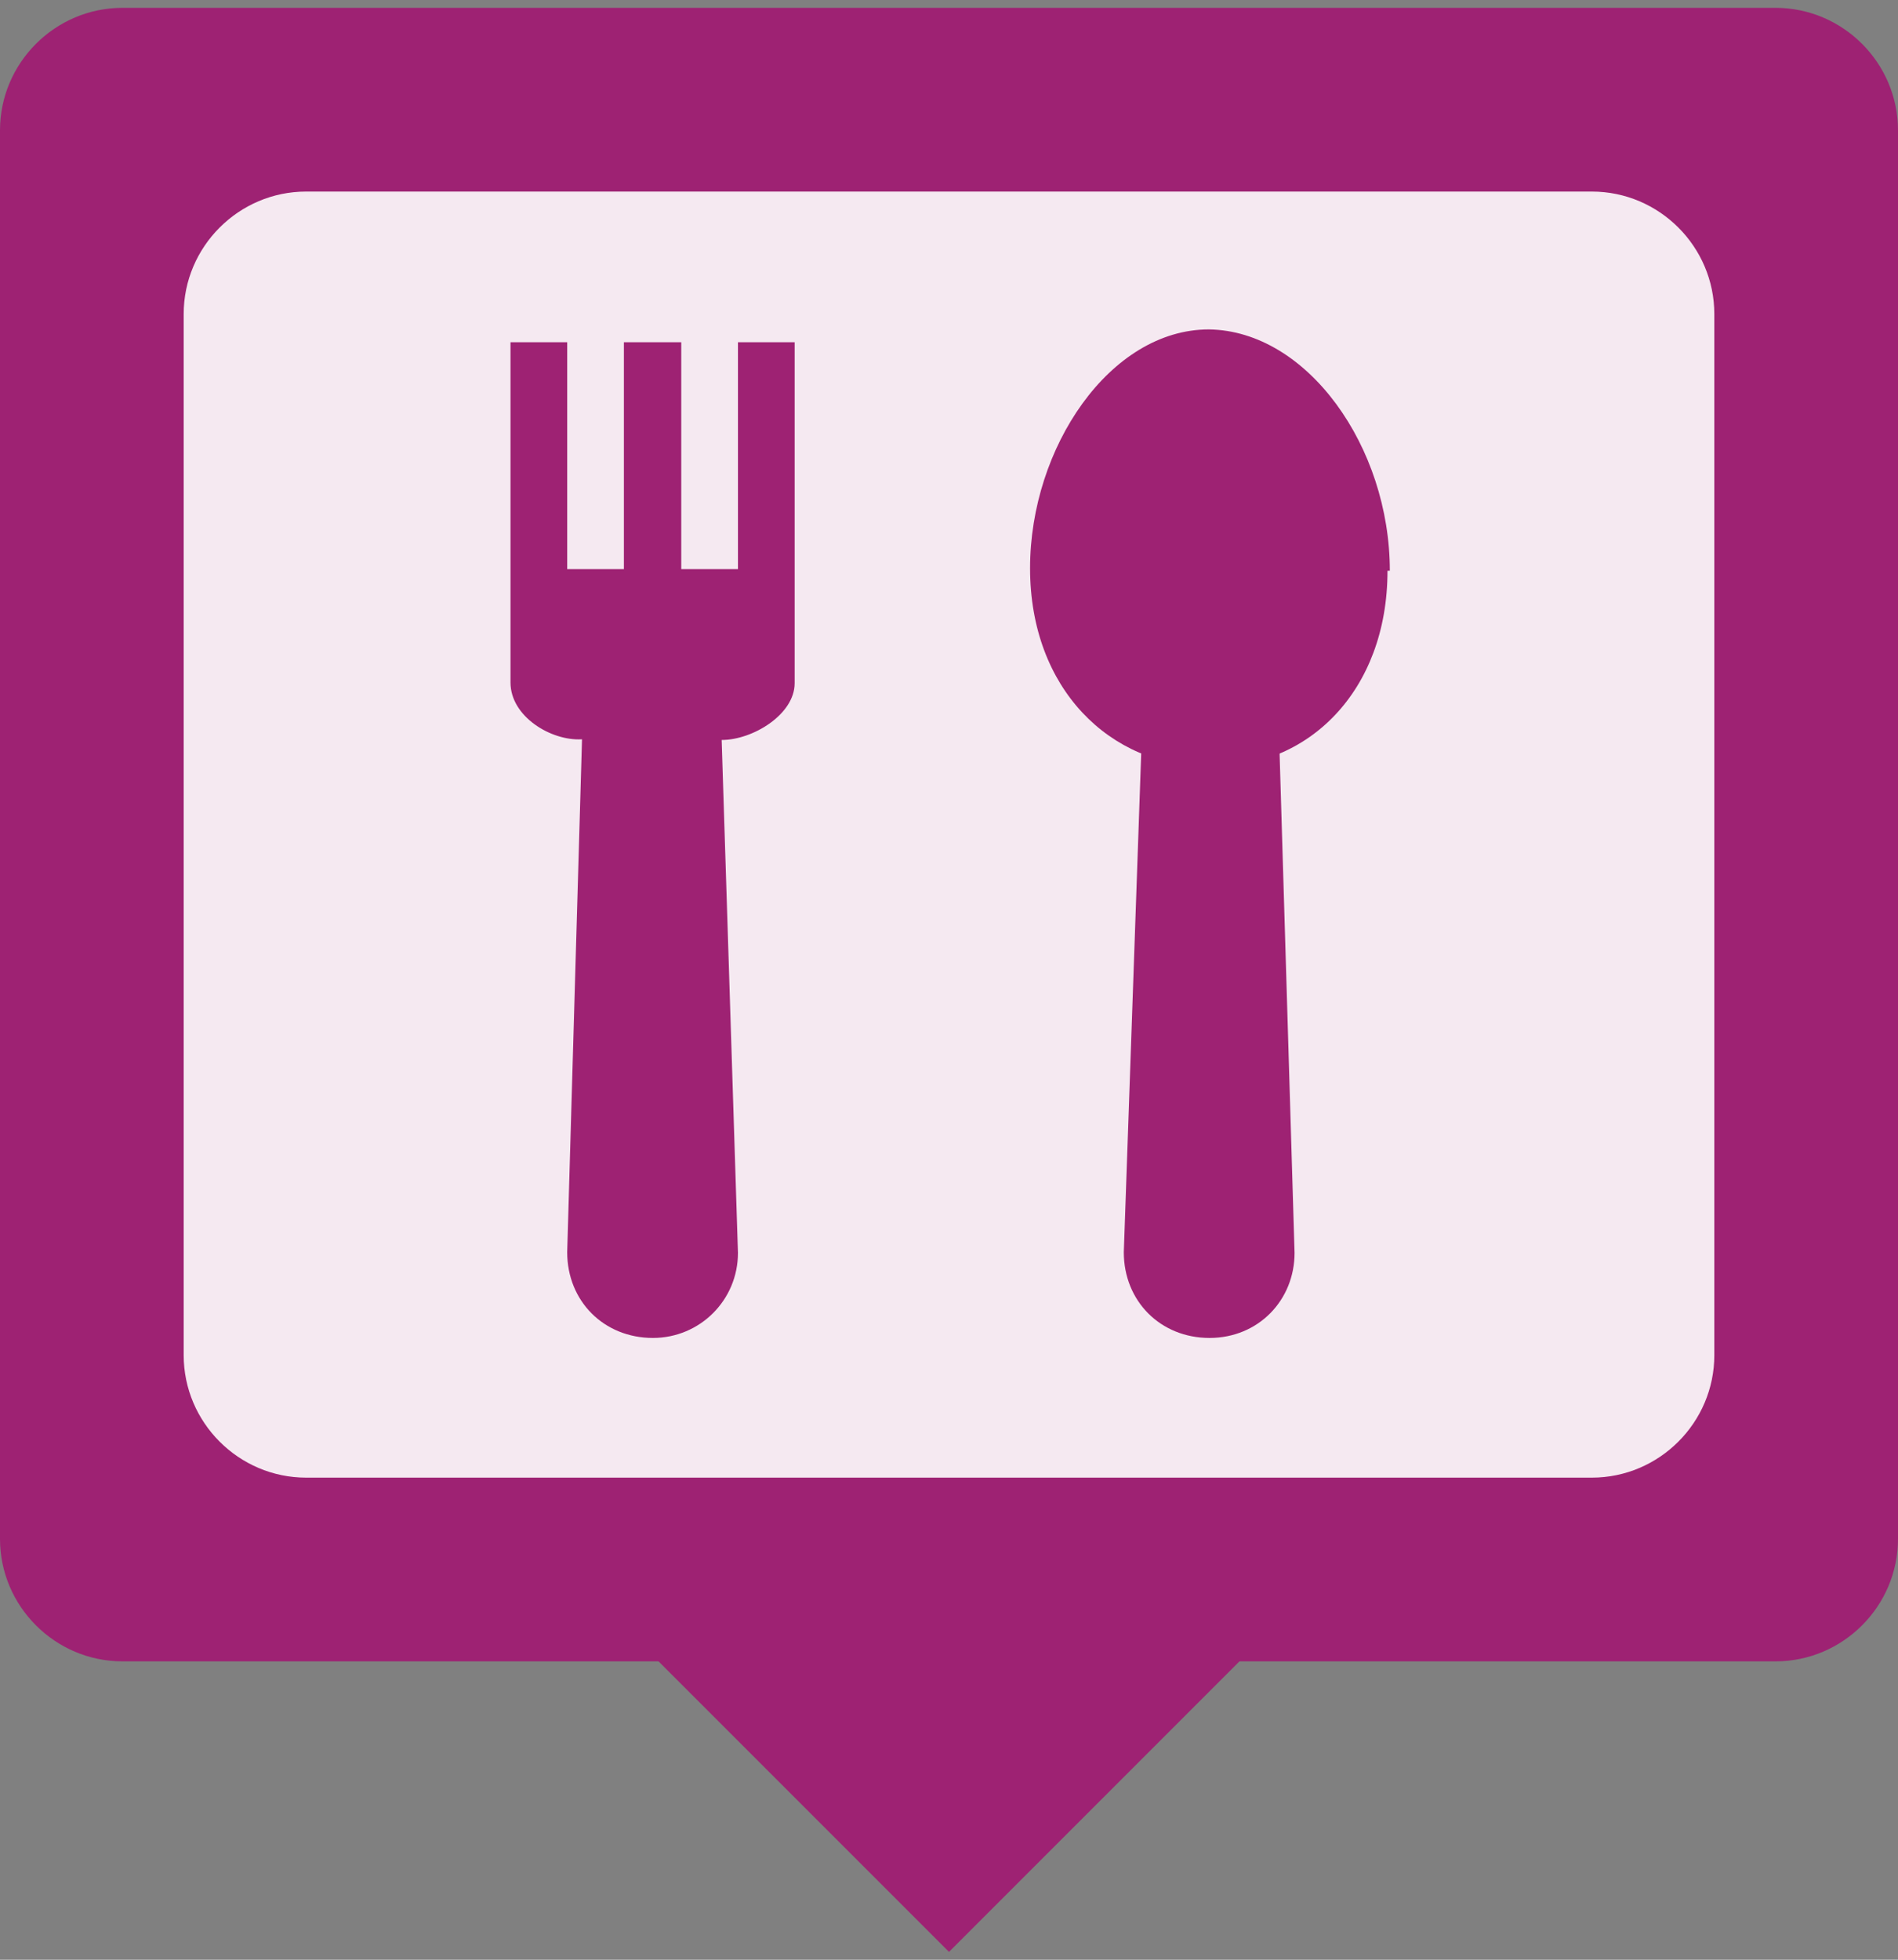 <svg xmlns="http://www.w3.org/2000/svg" xmlns:xlink="http://www.w3.org/1999/xlink" version="1.1" x="0px" y="0px" width="31px" height="32px" viewBox="0 0 31 32" enable-background="new 0 0 31 32" xml:space="preserve"><rect x="0" y="0" width="31" height="32" fill="#808080" stroke="none"/><g><g><g><path fill="#9E2273" d="M15.5 31.872l-5.209-5.209h10.418L15.5 31.872z"/></g><g><path fill-rule="evenodd" clip-rule="evenodd" fill="#9E2273" d="M31 25.128c0 1.1-0.9 2-2 2H2c-1.1 0-2-0.9-2-2v-23 c0-1.1 0.9-2 2-2h27c1.1 0 2 0.9 2 2V25.128z"/></g><g opacity="0.9"><path fill-rule="evenodd" clip-rule="evenodd" fill="#FFFFFF" d="M28 22.128c0 1.1-0.9 2-2 2H5c-1.1 0-2-0.9-2-2v-17 c0-1.1 0.9-2 2-2h21c1.1 0 2 0.9 2 2V22.128z"/></g></g></g><g><path fill-rule="evenodd" clip-rule="evenodd" fill="#9E2273" d="M22.662 9.319c0 1.971-1.307 3.241-2.918 3.2 c-1.612 0-2.92-1.271-2.92-3.241c0-1.972 1.308-3.899 2.92-3.899C21.355 5.4 22.7 7.3 22.7 9.319z"/><path fill-rule="evenodd" clip-rule="evenodd" fill="#9E2273" d="M9.506 12.072l-0.242 8.375c0 0.8 0.6 1.4 1.4 1.4 c0.769 0 1.389-0.619 1.389-1.389l-0.266-8.375c0.509 0 1.192-0.418 1.192-0.926V10.22V5.588h-0.926v3.705h-0.926V5.588H10.19 v3.705H9.264V5.588H8.338v4.631v0.926C8.338 11.7 9 12.1 9.5 12.072z"/><path fill-rule="evenodd" clip-rule="evenodd" fill="#9E2273" d="M18.646 12.108l-0.291 8.339c0 0.8 0.6 1.4 1.4 1.4 s1.389-0.619 1.389-1.389l-0.25-8.339H18.646z"/></g></svg>